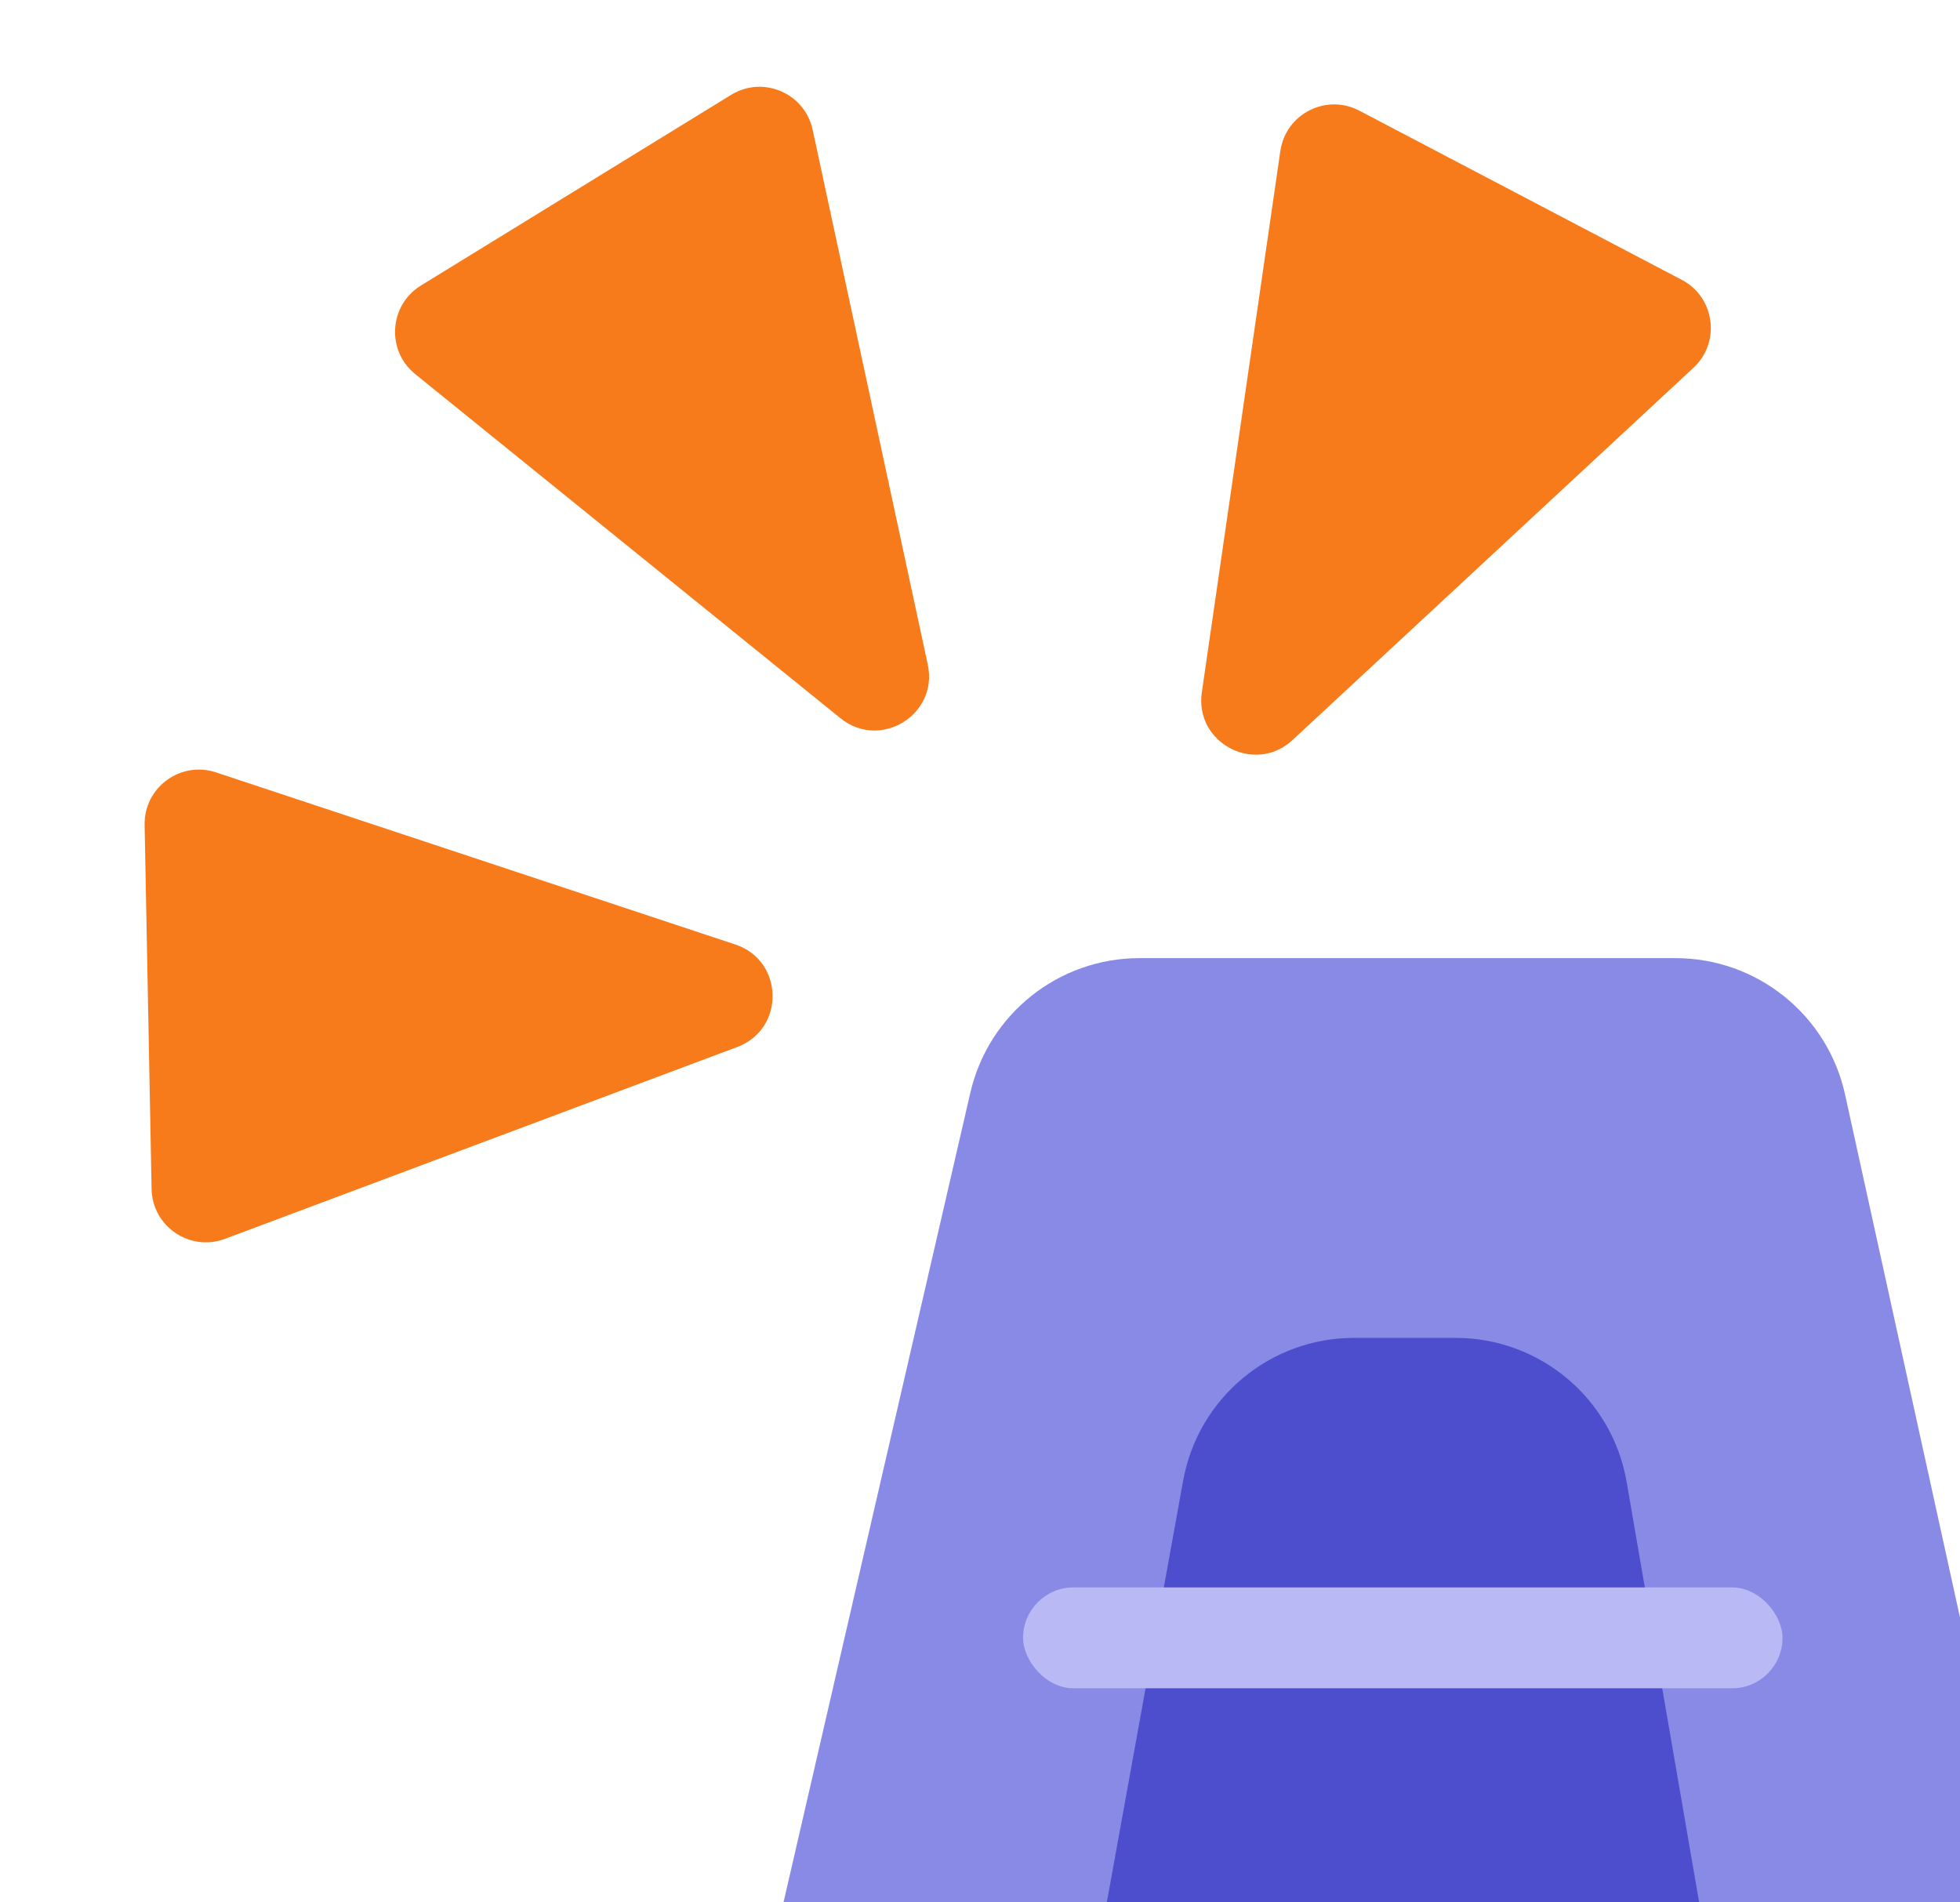 <svg width="68" height="66" viewBox="0 0 68 66" fill="none" xmlns="http://www.w3.org/2000/svg">
<g filter="url(#filter0_i_40001890_18980)">
<path fill-rule="evenodd" clip-rule="evenodd" d="M27.671 20.045C28.045 21.783 26.025 23.026 24.642 21.907L9.888 9.967C8.877 9.149 8.979 7.577 10.087 6.895L20.846 0.281C21.954 -0.401 23.403 0.218 23.677 1.49L27.671 20.045ZM20.994 29.757C22.683 30.316 22.728 32.688 21.063 33.312L3.288 39.969C2.071 40.425 0.767 39.54 0.742 38.239L0.5 25.612C0.475 24.311 1.744 23.377 2.978 23.786L20.994 29.757ZM37.179 21.011C36.923 22.771 39.024 23.873 40.327 22.663L54.236 9.748C55.189 8.863 54.98 7.301 53.829 6.697L42.645 0.829C41.493 0.224 40.09 0.94 39.903 2.227L37.179 21.011Z" fill="#F77B1B"/>
</g>
<g filter="url(#filter1_i_40001890_18980)">
<path d="M30.665 35.91C31.296 33.177 33.729 31.241 36.533 31.241H55.13C57.958 31.241 60.405 33.209 61.012 35.971L67.199 64.123C67.354 64.827 66.818 65.494 66.097 65.494H25.257C24.531 65.494 23.994 64.819 24.157 64.111L30.665 35.91Z" fill="#898AE6"/>
<path d="M38.049 49.365C38.568 46.5 41.063 44.416 43.975 44.416H47.5C50.432 44.416 52.937 46.526 53.435 49.415L56.208 65.494H35.129L38.049 49.365Z" fill="#4D4ECD"/>
<rect x="32.494" y="53.073" width="26.348" height="3.5" rx="1.75" fill="#B9B9F6"/>
</g>
<defs>
<filter id="filter0_i_40001890_18980" x="0.5" y="0" width="58.855" height="43.101" filterUnits="userSpaceOnUse" color-interpolation-filters="sRGB">
<feFlood flood-opacity="0" result="BackgroundImageFix"/>
<feBlend mode="normal" in="SourceGraphic" in2="BackgroundImageFix" result="shape"/>
<feColorMatrix in="SourceAlpha" type="matrix" values="0 0 0 0 0 0 0 0 0 0 0 0 0 0 0 0 0 0 127 0" result="hardAlpha"/>
<feOffset dx="4.517" dy="3.011"/>
<feGaussianBlur stdDeviation="3.764"/>
<feComposite in2="hardAlpha" operator="arithmetic" k2="-1" k3="1"/>
<feColorMatrix type="matrix" values="0 0 0 0 1 0 0 0 0 1 0 0 0 0 1 0 0 0 0.46 0"/>
<feBlend mode="normal" in2="shape" result="effect1_innerShadow_40001890_18980"/>
</filter>
<filter id="filter1_i_40001890_18980" x="24.127" y="31.241" width="46.1" height="36.253" filterUnits="userSpaceOnUse" color-interpolation-filters="sRGB">
<feFlood flood-opacity="0" result="BackgroundImageFix"/>
<feBlend mode="normal" in="SourceGraphic" in2="BackgroundImageFix" result="shape"/>
<feColorMatrix in="SourceAlpha" type="matrix" values="0 0 0 0 0 0 0 0 0 0 0 0 0 0 0 0 0 0 127 0" result="hardAlpha"/>
<feOffset dx="3" dy="2"/>
<feGaussianBlur stdDeviation="3.3"/>
<feComposite in2="hardAlpha" operator="arithmetic" k2="-1" k3="1"/>
<feColorMatrix type="matrix" values="0 0 0 0 1 0 0 0 0 1 0 0 0 0 1 0 0 0 0.25 0"/>
<feBlend mode="normal" in2="shape" result="effect1_innerShadow_40001890_18980"/>
</filter>
</defs>
</svg>
